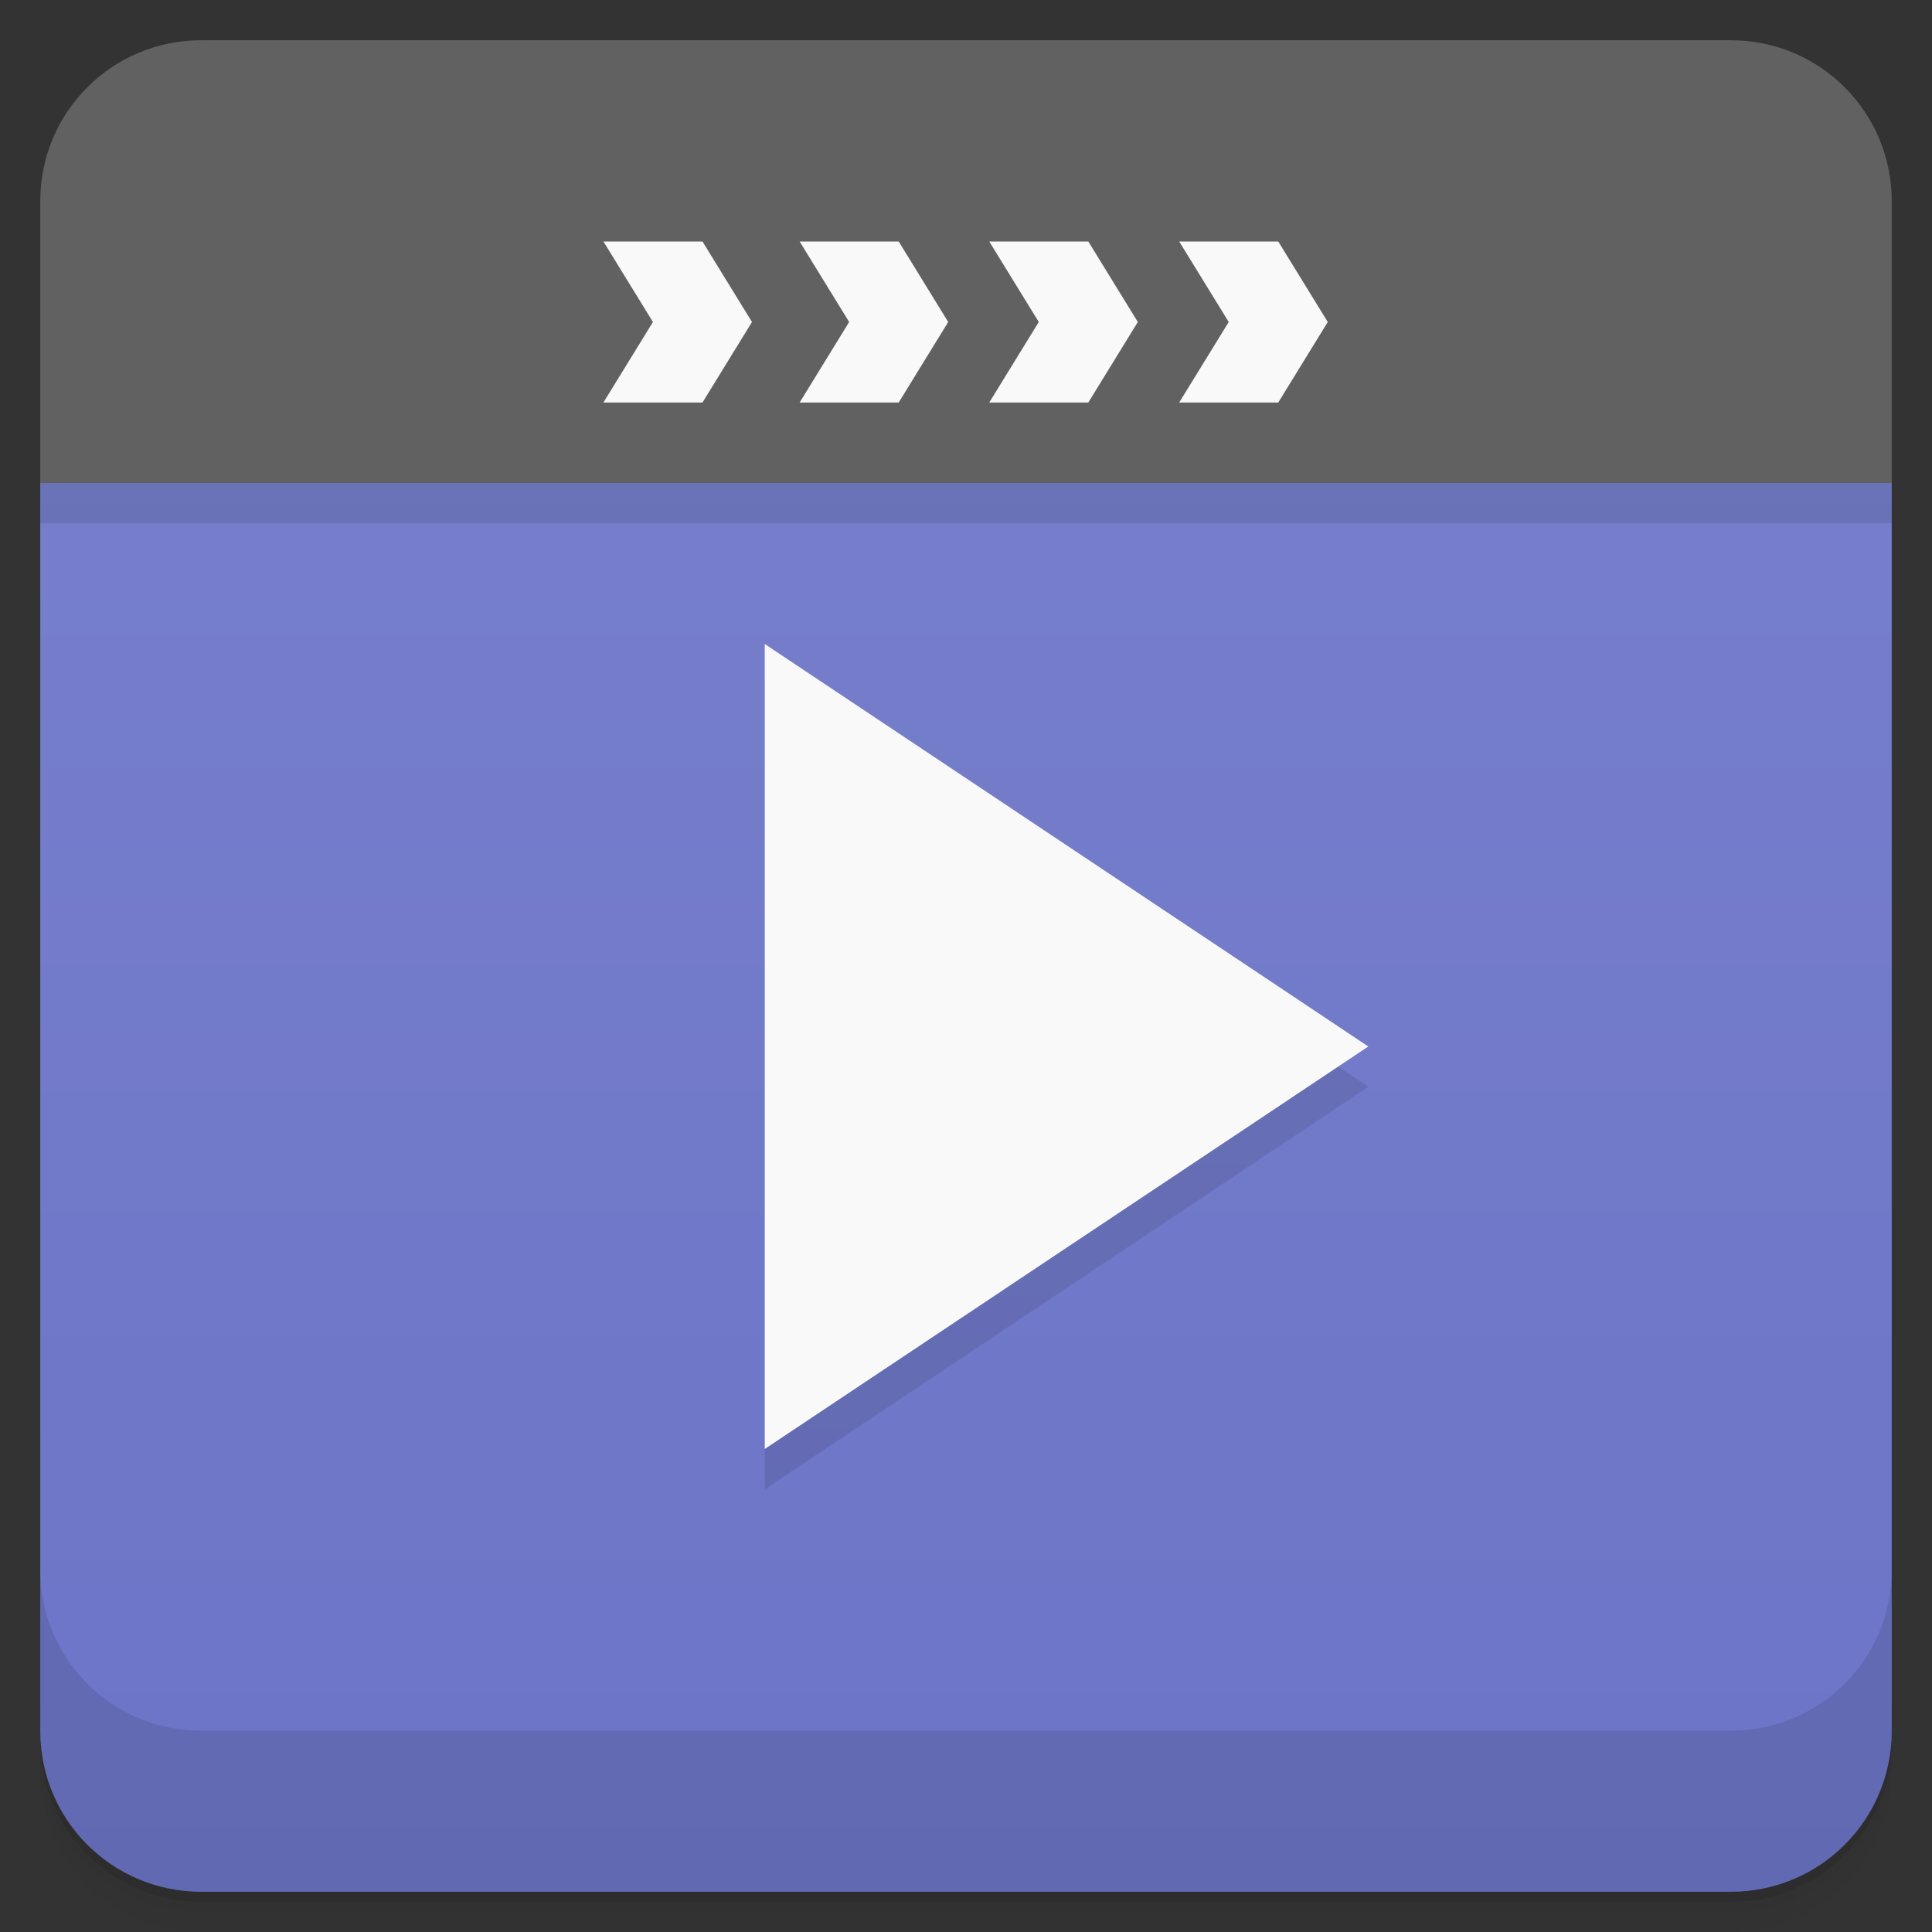<svg version="1.1" viewBox="0 0 48 48" xmlns="http://www.w3.org/2000/svg">
 <rect x="0" y="0" width="48" height="48" fill="#333333" stroke="none"/>
 <defs>
  <linearGradient id="bg" x2="0" y1="1" y2="47" gradientUnits="userSpaceOnUse">
   <stop style="stop-color:#7a82cc" offset="0"/>
   <stop style="stop-color:#6b74c7" offset="1"/>
  </linearGradient>
 </defs>
 <path d="m1 43v0.25c0 2.216 1.784 4 4 4h38c2.216 0 4-1.784 4-4v-0.25c0 2.216-1.784 4-4 4h-38c-2.216 0-4-1.784-4-4zm0 0.5v0.5c0 2.216 1.784 4 4 4h38c2.216 0 4-1.784 4-4v-0.5c0 2.216-1.784 4-4 4h-38c-2.216 0-4-1.784-4-4z" style="opacity:.02"/>
 <path d="m1 43.25v0.25c0 2.216 1.784 4 4 4h38c2.216 0 4-1.784 4-4v-0.25c0 2.216-1.784 4-4 4h-38c-2.216 0-4-1.784-4-4z" style="opacity:.05"/>
 <path d="m1 43v0.25c0 2.216 1.784 4 4 4h38c2.216 0 4-1.784 4-4v-0.25c0 2.216-1.784 4-4 4h-38c-2.216 0-4-1.784-4-4z" style="opacity:.1"/>
 <path d="m1 12v31c0 2.216 1.784 4 4 4h38c2.216 0 4-1.784 4-4v-31c-17.721-5.549-39-4.546-46 0z" style="fill:url(#bg)"/>
 <path d="m1 39v4c0 2.216 1.784 4 4 4h38c2.216 0 4-1.784 4-4v-4c0 2.216-1.784 4-4 4h-38c-2.216 0-4-1.784-4-4z" style="opacity:.1"/>
 <path d="m5 1c-2.216 0-4 1.784-4 4v7h46v-7c0-2.216-1.784-4-4-4z" style="fill:#616161"/>
 <path d="m1 12v1h46v-1h-46zm18 5v20l14.996-10-14.996-10z" style="opacity:.1"/>
 <path d="m14.992 6 1.23 2-1.23 2h2.461l1.23-2-1.23-2zm4.875 0 1.23 2-1.23 2h2.461l1.23-2-1.23-2zm4.711 0 1.23 2-1.23 2h2.461l1.23-2-1.23-2zm4.719 0 1.23 2-1.23 2h2.461l1.23-2-1.23-2zm-10.297 10v20l14.996-10z" style="fill:#f9f9f9"/>
</svg>
